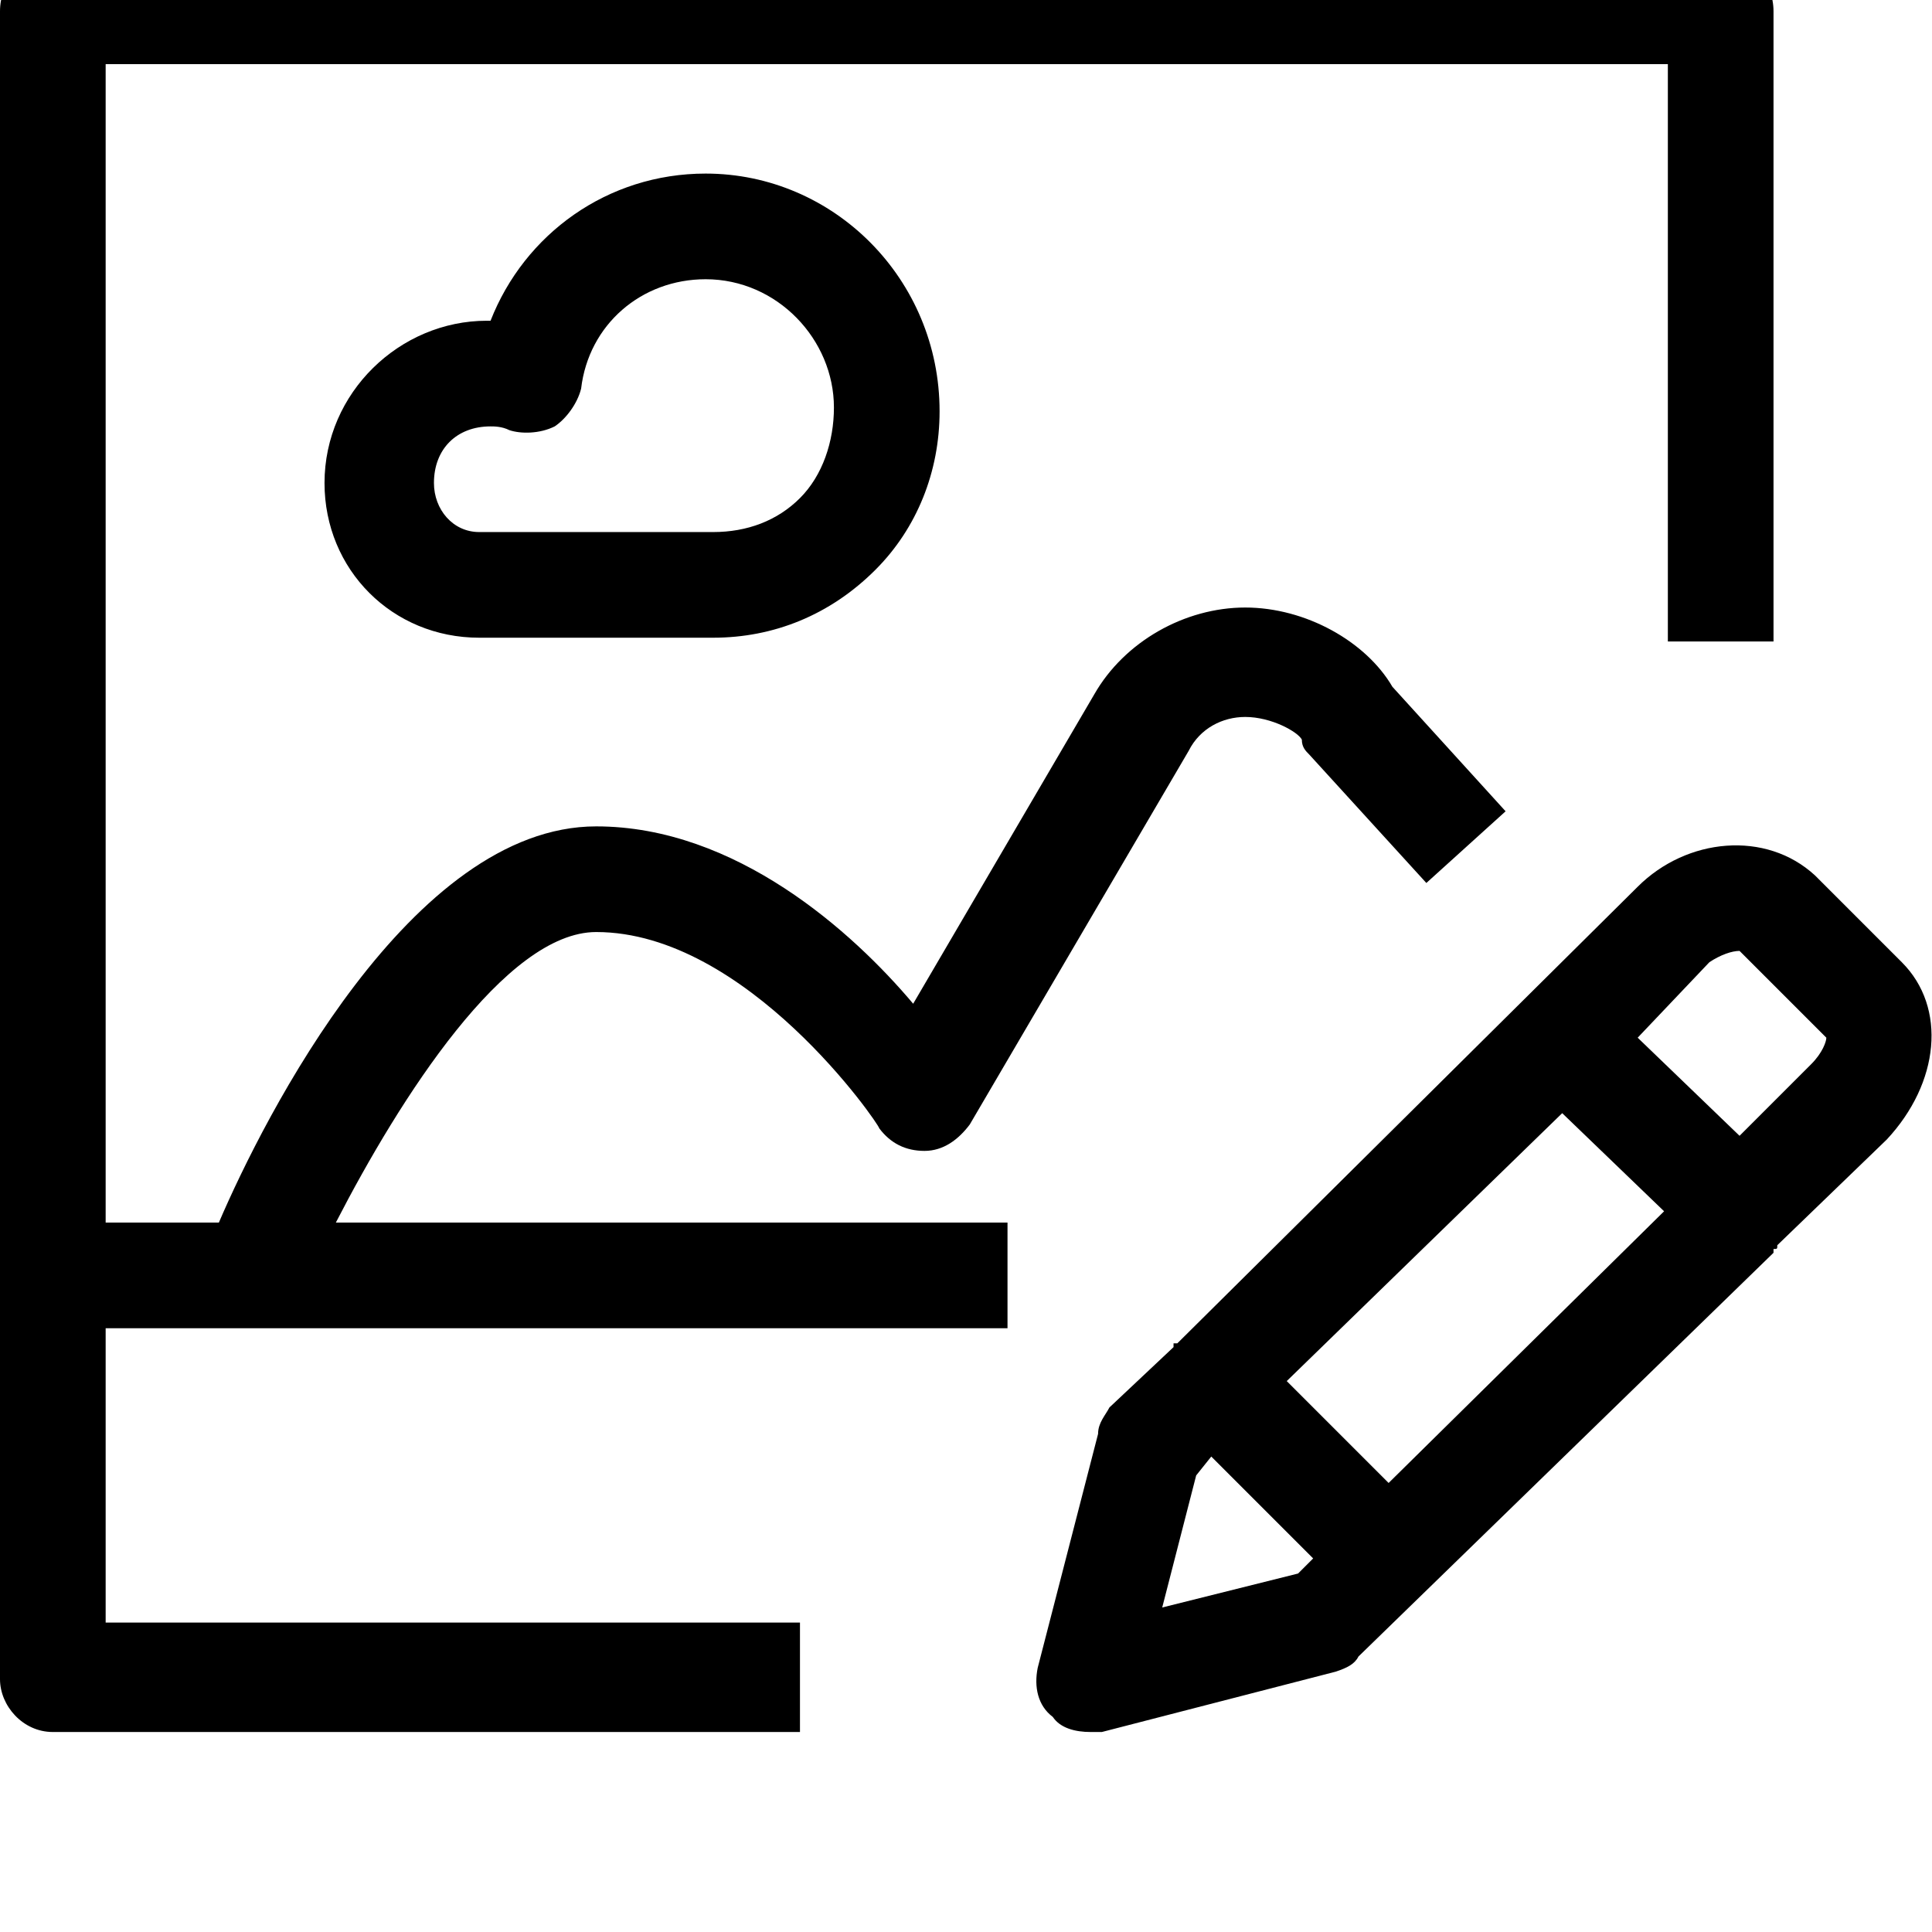<svg xmlns="http://www.w3.org/2000/svg" viewBox="0 0 512 512"><path d="M130 85h-1c-23 0-43 19-43 43 0 23 18 41 41 41h62c16 0 31-6 43-18 11-11 17-26 17-42 0-35-28-63-62-63-26 0-48 16-57 39zm91 23c0 9-3 18-9 24s-14 9-23 9h-62c-7 0-12-6-12-13 0-9 6-15 15-15 1 0 3 0 5 1 3 1 8 1 12-1 3-2 6-6 7-10 2-17 16-29 33-29 19 0 34 16 34 34zm-63 139c40 0 75 51 75 52 3 4 7 6 12 6s9-3 12-7l58-99c3-6 9-9 15-9 7 0 14 4 15 6 0 2 1 3 2 4l31 34 21-19-30-33c-7-12-23-21-39-21s-32 9-40 23l-48 82c-16-19-47-47-84-47-49 0-88 77-100 105h-30v-307h414v153h28v-167c0-8-6-14-14-14h-442c-8 0-14 6-14 14v442c0 7 6 14 14 14h198v-29h-184v-78h239v-28h-178c17-33 45-77 69-77zm346 8l-23-23c-13-12-34-10-47 3l-122 121h-1v1l-17 16c-1 2-3 4-3 7l-16 62c-1 5 0 10 4 13 2 3 6 4 10 4h3l62-16c3-1 5-2 6-4l110-107v-1c1 0 1 0 1-1l29-28c14-15 16-35 4-47zm-136 138l-27-27 73-71 27 26zm-60 33l9-35 4-5 27 27-4 4zm172-144l-19 19-27-26 19-20c3-2 6-3 8-3l23 23c0 1-1 4-4 7z"/></svg>